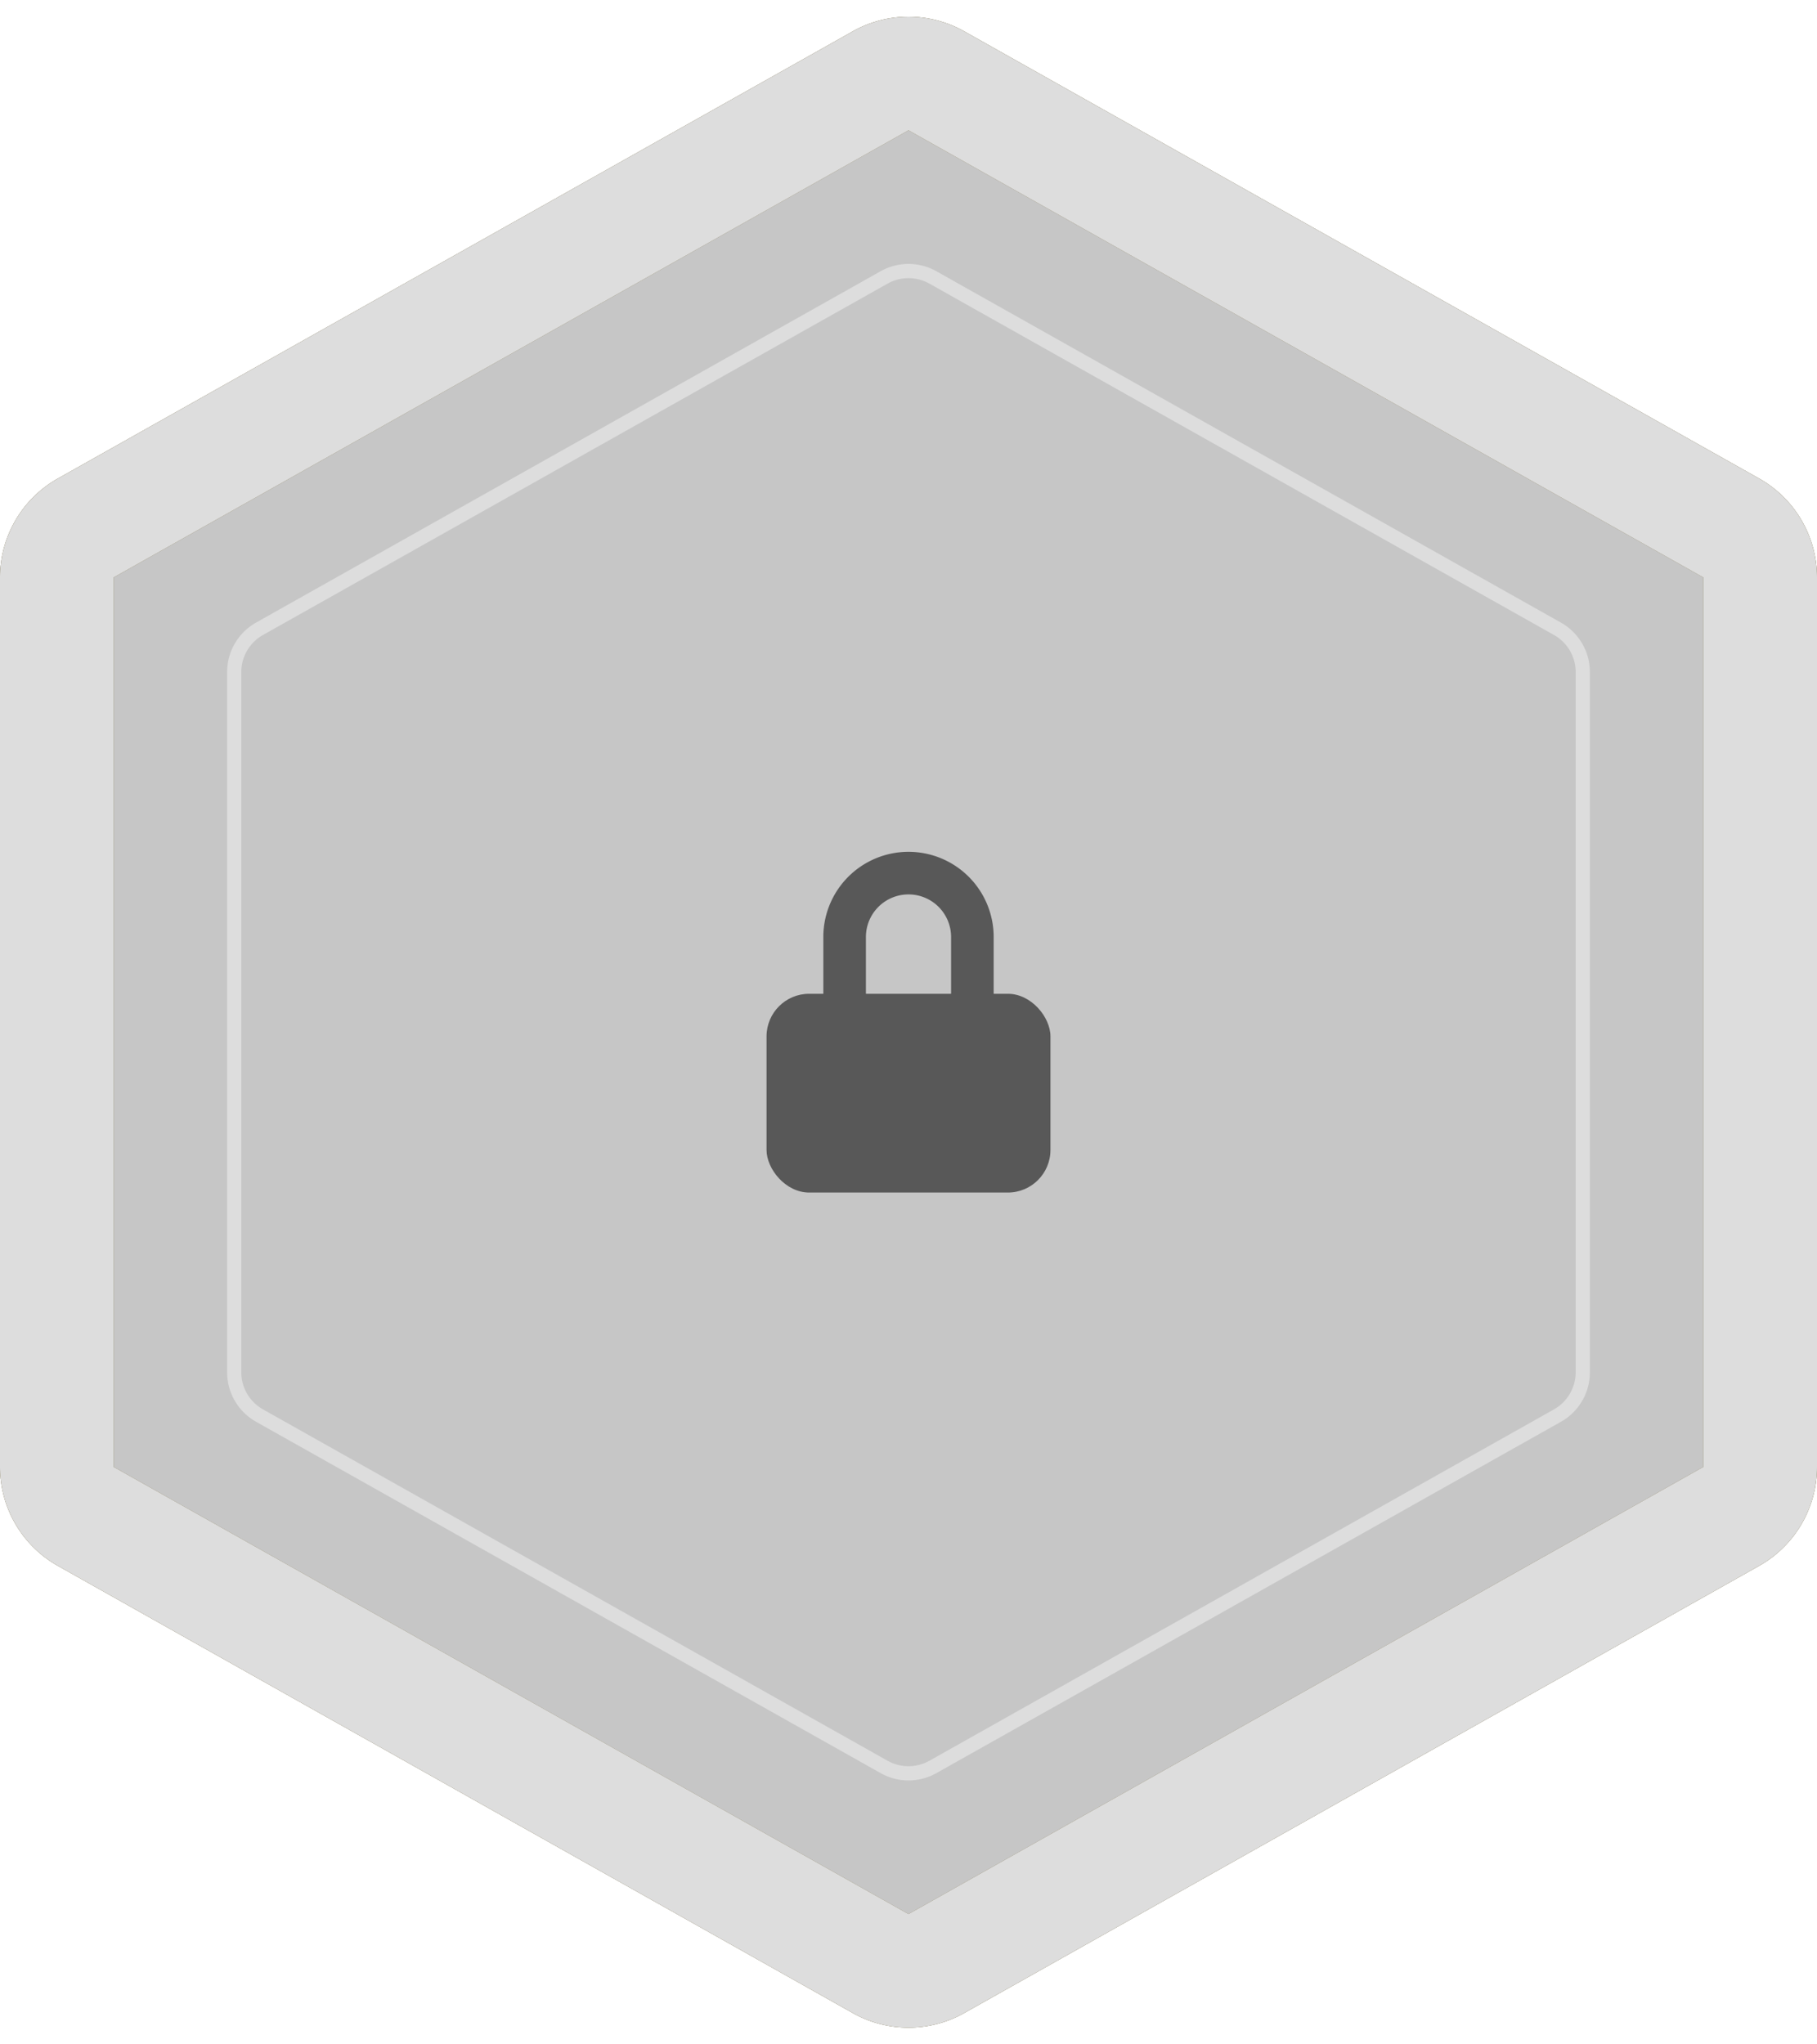 <svg xmlns="http://www.w3.org/2000/svg" width="64" height="72" viewBox="0 0 64 72">
    <g data-name="그룹 32469">
        <path data-name="다각형 66" d="M51.661 0a4 4 0 0 1 3.486 2.039l15.75 28a4 4 0 0 1 0 3.922l-15.75 28A4 4 0 0 1 51.661 64H20.339a4 4 0 0 1-3.486-2.039l-15.75-28a4 4 0 0 1 0-3.922l15.75-28A4 4 0 0 1 20.339 0z" transform="rotate(90 32 32)" style="fill:#c6c6c6"/>
        <path data-name="다각형 66 - 윤곽선" d="M20.339 4 4.589 32l15.75 28h31.322l15.75-28-15.75-28H20.339m0-4h31.322a4 4 0 0 1 3.486 2.039l15.75 28a4 4 0 0 1 0 3.922l-15.75 28A4 4 0 0 1 51.661 64H20.339a4 4 0 0 1-3.486-2.039l-15.75-28a4 4 0 0 1 0-3.922l15.75-28A4 4 0 0 1 20.339 0z" transform="rotate(90 32 32)" style="fill:#6f6237"/>
        <path data-name="다각형 72" d="M14.67.5a1.5 1.5 0 0 0-1.307.765l-12.375 22a1.509 1.509 0 0 0 0 1.471l12.375 22a1.5 1.5 0 0 0 1.307.765h24.66a1.5 1.5 0 0 0 1.307-.765l12.375-22a1.509 1.509 0 0 0 0-1.471l-12.375-22A1.5 1.5 0 0 0 39.33.5H14.67m0-.5h24.66a2 2 0 0 1 1.743 1.019l12.375 22a2 2 0 0 1 0 1.961l-12.375 22A2 2 0 0 1 39.33 48H14.67a2 2 0 0 1-1.743-1.019l-12.375-22a2 2 0 0 1 0-1.961l12.375-22A2 2 0 0 1 14.67 0z" transform="rotate(90 23.5 32.5)" style="fill:#ddd"/>
        <path data-name="다각형 75" d="M20.339 4 4.589 32l15.75 28h31.322l15.75-28-15.75-28H20.339m0-4h31.322a4 4 0 0 1 3.486 2.039l15.75 28a4 4 0 0 1 0 3.922l-15.75 28A4 4 0 0 1 51.661 64H20.339a4 4 0 0 1-3.486-2.039l-15.75-28a4 4 0 0 1 0-3.922l15.75-28A4 4 0 0 1 20.339 0z" transform="rotate(90 32 32)" style="fill:#ddd"/>
        <path data-name="사각형 8871" style="fill:none" d="M0 0h20v20H0z" transform="translate(22 26)"/>
        <g transform="translate(-232.5 -232.008)" style="opacity:.7">
            <rect data-name="사각형 8783" width="10" height="7" rx="1.5" transform="translate(259.5 267.008)" style="fill:#292929"/>
            <g data-name="사각형 8784" style="stroke:#292929;stroke-width:1.5px;fill:none">
                <path d="M3 0a3 3 0 0 1 3 3v5H0V3a3 3 0 0 1 3-3z" style="stroke:none" transform="translate(261.5 262.008)"/>
                <path d="M3 .75A2.25 2.25 0 0 1 5.25 3v4.25H.75V3A2.25 2.25 0 0 1 3 .75z" style="fill:none" transform="translate(261.5 262.008)"/>
            </g>
        </g>
    </g>
</svg>
